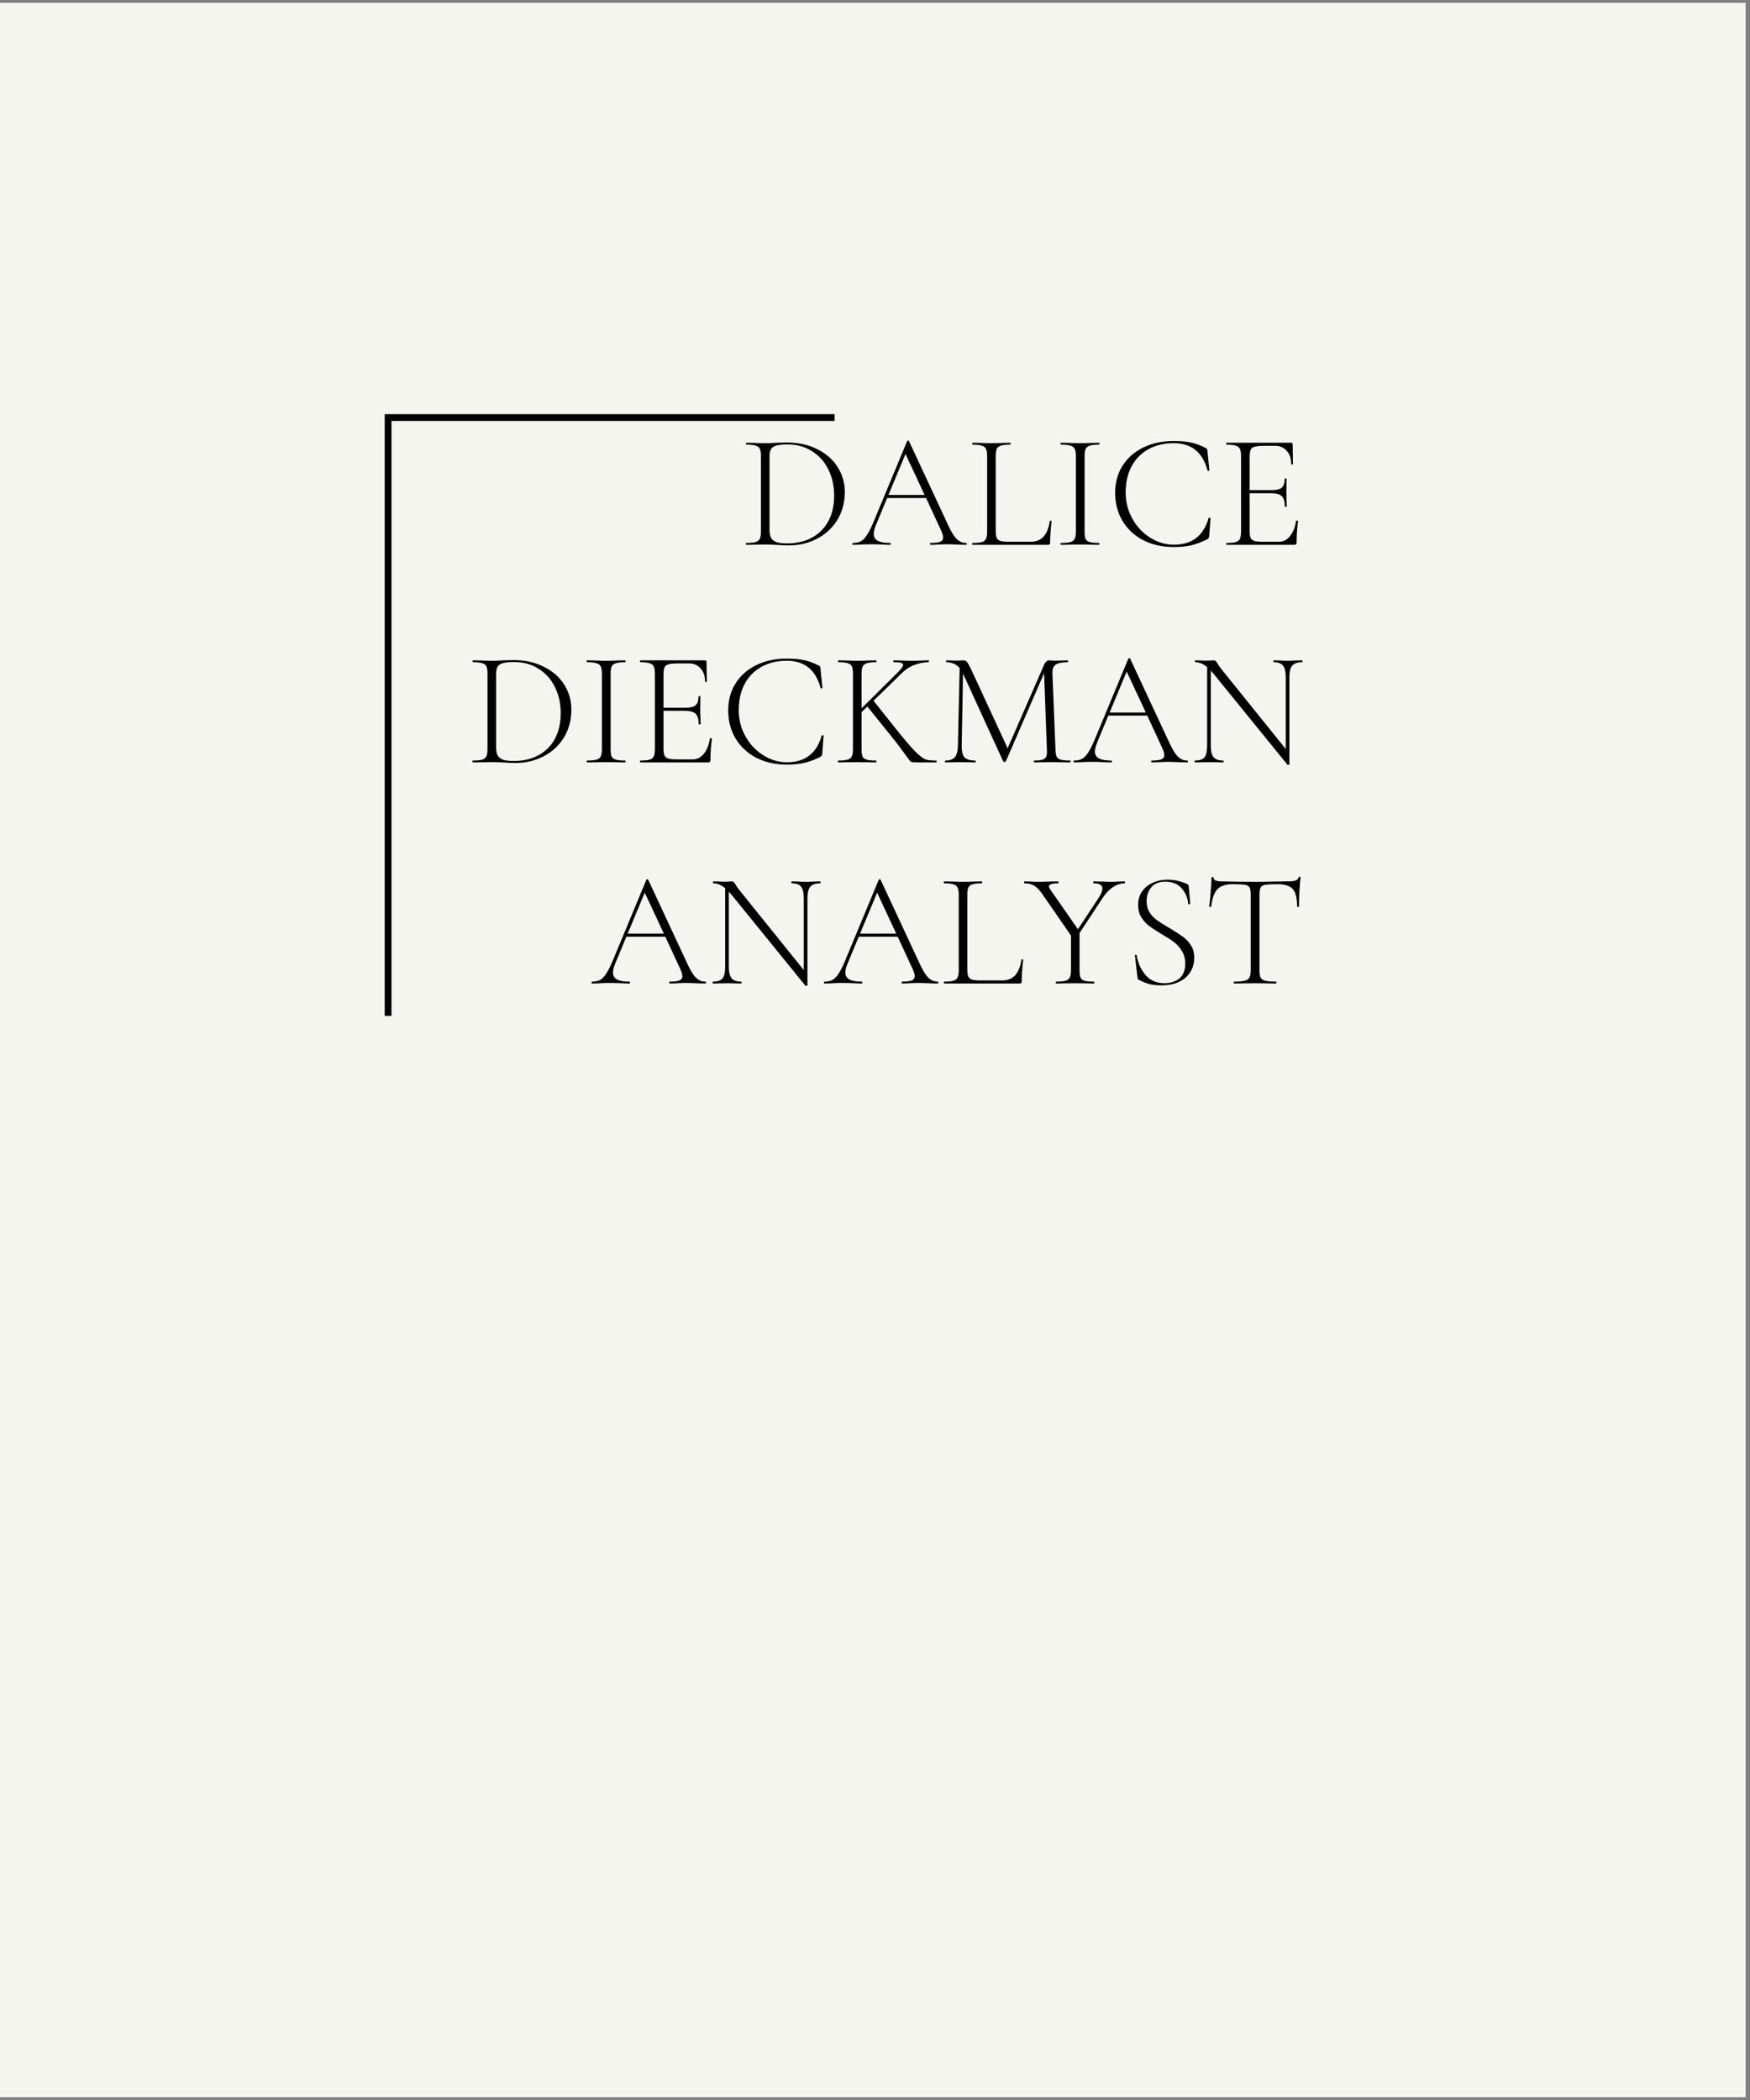 <svg xmlns="http://www.w3.org/2000/svg" xmlns:xlink="http://www.w3.org/1999/xlink" width="250" zoomAndPan="magnify" viewBox="0 0 187.5 225" height="300" preserveAspectRatio="xMidYMid meet" version="1.0"><rect x="0" y="0" width="187.5" height="225" fill="#808080" stroke="none"/><defs><g/><clipPath id="f61c45b23a"><path d="M 0 0.301 L 187 0.301 L 187 224.699 L 0 224.699 Z M 0 0.301 " clip-rule="nonzero"/></clipPath><clipPath id="dc8adaa01a"><path d="M 41.219 44.375 L 89.422 44.375 L 89.422 45.102 L 41.219 45.102 Z M 41.219 45.102 L 41.945 45.102 L 41.945 108.848 L 41.219 108.848 Z M 41.219 45.102 " clip-rule="nonzero"/></clipPath></defs><g clip-path="url(#f61c45b23a)"><path fill="#ffffff" d="M 0 0.301 L 187.5 0.301 L 187.5 232.051 L 0 232.051 Z M 0 0.301 " fill-opacity="1" fill-rule="nonzero"/><path fill="#ffffff" d="M 0 0.301 L 187.5 0.301 L 187.5 225.301 L 0 225.301 Z M 0 0.301 " fill-opacity="1" fill-rule="nonzero"/><path fill="#f5f5ef" d="M 0 0.301 L 187.5 0.301 L 187.5 225.301 L 0 225.301 Z M 0 0.301 " fill-opacity="1" fill-rule="nonzero"/></g><g fill="#000000" fill-opacity="1"><g transform="translate(145.764, 56.375)"><g/></g></g><g fill="#000000" fill-opacity="1"><g transform="translate(145.764, 73.625)"><g/></g></g><g fill="#000000" fill-opacity="1"><g transform="translate(141.088, 91.625)"><g/></g></g><g fill="#000000" fill-opacity="1"><g transform="translate(145.764, 105.875)"><g/></g></g><g clip-path="url(#dc8adaa01a)"><path fill="#000000" d="M 41.219 44.375 L 89.48 44.375 L 89.48 108.883 L 41.219 108.883 Z M 41.219 44.375 " fill-opacity="1" fill-rule="nonzero"/></g><g fill="#000000" fill-opacity="1"><g transform="translate(50.029, 81.688)"><g><path d="M 5.203 0.062 C 4.859 0.062 4.477 0.047 4.062 0.016 C 3.895 0.004 3.691 -0.004 3.453 -0.016 C 3.211 -0.023 2.945 -0.031 2.656 -0.031 L 1.5 -0.016 C 1.289 -0.004 1 0 0.625 0 C 0.602 0 0.594 -0.031 0.594 -0.094 C 0.594 -0.164 0.602 -0.203 0.625 -0.203 C 1.082 -0.203 1.414 -0.234 1.625 -0.297 C 1.844 -0.359 1.992 -0.473 2.078 -0.641 C 2.16 -0.805 2.203 -1.066 2.203 -1.422 L 2.203 -9.516 C 2.203 -9.867 2.164 -10.125 2.094 -10.281 C 2.02 -10.445 1.875 -10.562 1.656 -10.625 C 1.438 -10.695 1.098 -10.734 0.641 -10.734 C 0.617 -10.734 0.609 -10.766 0.609 -10.828 C 0.609 -10.898 0.617 -10.938 0.641 -10.938 L 1.5 -10.922 C 1.988 -10.898 2.375 -10.891 2.656 -10.891 C 3.062 -10.891 3.477 -10.906 3.906 -10.938 C 4.414 -10.957 4.766 -10.969 4.953 -10.969 C 6.18 -10.969 7.266 -10.734 8.203 -10.266 C 9.148 -9.805 9.883 -9.172 10.406 -8.359 C 10.926 -7.555 11.188 -6.656 11.188 -5.656 C 11.188 -4.52 10.914 -3.516 10.375 -2.641 C 9.832 -1.773 9.102 -1.109 8.188 -0.641 C 7.281 -0.172 6.285 0.062 5.203 0.062 Z M 5.016 -0.156 C 6.004 -0.156 6.875 -0.352 7.625 -0.75 C 8.383 -1.145 8.977 -1.727 9.406 -2.5 C 9.832 -3.27 10.047 -4.191 10.047 -5.266 C 10.047 -6.297 9.844 -7.223 9.438 -8.047 C 9.039 -8.879 8.461 -9.535 7.703 -10.016 C 6.953 -10.504 6.086 -10.75 5.109 -10.75 C 4.598 -10.75 4.203 -10.719 3.922 -10.656 C 3.648 -10.594 3.445 -10.473 3.312 -10.297 C 3.188 -10.117 3.125 -9.848 3.125 -9.484 L 3.125 -1.609 C 3.125 -1.254 3.176 -0.973 3.281 -0.766 C 3.395 -0.555 3.582 -0.398 3.844 -0.297 C 4.113 -0.203 4.504 -0.156 5.016 -0.156 Z M 5.016 -0.156 "/></g></g></g><g fill="#000000" fill-opacity="1"><g transform="translate(62.066, 81.688)"><g><path d="M 3.359 -1.422 C 3.359 -1.055 3.395 -0.789 3.469 -0.625 C 3.551 -0.469 3.695 -0.359 3.906 -0.297 C 4.113 -0.234 4.453 -0.203 4.922 -0.203 C 4.941 -0.203 4.953 -0.164 4.953 -0.094 C 4.953 -0.031 4.941 0 4.922 0 C 4.566 0 4.289 -0.004 4.094 -0.016 L 2.875 -0.031 L 1.703 -0.016 C 1.484 -0.004 1.195 0 0.844 0 C 0.801 0 0.781 -0.031 0.781 -0.094 C 0.781 -0.164 0.801 -0.203 0.844 -0.203 C 1.289 -0.203 1.625 -0.234 1.844 -0.297 C 2.062 -0.359 2.211 -0.473 2.297 -0.641 C 2.379 -0.805 2.422 -1.066 2.422 -1.422 L 2.422 -9.516 C 2.422 -9.867 2.379 -10.125 2.297 -10.281 C 2.211 -10.445 2.062 -10.562 1.844 -10.625 C 1.625 -10.695 1.289 -10.734 0.844 -10.734 C 0.801 -10.734 0.781 -10.766 0.781 -10.828 C 0.781 -10.898 0.801 -10.938 0.844 -10.938 L 1.703 -10.922 C 2.191 -10.898 2.582 -10.891 2.875 -10.891 C 3.195 -10.891 3.602 -10.898 4.094 -10.922 L 4.922 -10.938 C 4.941 -10.938 4.953 -10.898 4.953 -10.828 C 4.953 -10.766 4.941 -10.734 4.922 -10.734 C 4.461 -10.734 4.125 -10.695 3.906 -10.625 C 3.695 -10.551 3.551 -10.43 3.469 -10.266 C 3.395 -10.098 3.359 -9.836 3.359 -9.484 Z M 3.359 -1.422 "/></g></g></g><g fill="#000000" fill-opacity="1"><g transform="translate(67.839, 81.688)"><g><path d="M 8.219 -2.562 C 8.219 -2.594 8.254 -2.602 8.328 -2.594 C 8.398 -2.594 8.438 -2.57 8.438 -2.531 C 8.332 -1.801 8.281 -1.047 8.281 -0.266 C 8.281 -0.172 8.258 -0.102 8.219 -0.062 C 8.176 -0.02 8.102 0 8 0 L 0.766 0 C 0.742 0 0.734 -0.031 0.734 -0.094 C 0.734 -0.164 0.742 -0.203 0.766 -0.203 C 1.223 -0.203 1.555 -0.234 1.766 -0.297 C 1.984 -0.359 2.129 -0.473 2.203 -0.641 C 2.285 -0.805 2.328 -1.066 2.328 -1.422 L 2.328 -9.516 C 2.328 -9.867 2.285 -10.125 2.203 -10.281 C 2.129 -10.445 1.984 -10.562 1.766 -10.625 C 1.555 -10.695 1.223 -10.734 0.766 -10.734 C 0.742 -10.734 0.734 -10.766 0.734 -10.828 C 0.734 -10.898 0.742 -10.938 0.766 -10.938 L 7.703 -10.938 C 7.805 -10.938 7.859 -10.883 7.859 -10.781 L 7.891 -8.656 C 7.891 -8.625 7.859 -8.609 7.797 -8.609 C 7.734 -8.609 7.703 -8.625 7.703 -8.656 C 7.703 -9.258 7.539 -9.734 7.219 -10.078 C 6.906 -10.43 6.492 -10.609 5.984 -10.609 L 4.781 -10.609 C 4.332 -10.609 4.004 -10.578 3.797 -10.516 C 3.586 -10.461 3.441 -10.352 3.359 -10.188 C 3.285 -10.02 3.25 -9.766 3.25 -9.422 L 3.25 -5.859 L 5.562 -5.859 C 6.102 -5.859 6.477 -5.945 6.688 -6.125 C 6.895 -6.312 7 -6.625 7 -7.062 C 7 -7.094 7.031 -7.109 7.094 -7.109 C 7.164 -7.109 7.203 -7.094 7.203 -7.062 L 7.188 -5.688 C 7.188 -5.352 7.191 -5.102 7.203 -4.938 L 7.234 -4.109 C 7.234 -4.086 7.195 -4.078 7.125 -4.078 C 7.051 -4.078 7.016 -4.086 7.016 -4.109 C 7.016 -4.641 6.906 -5.008 6.688 -5.219 C 6.469 -5.426 6.078 -5.531 5.516 -5.531 L 3.25 -5.531 L 3.25 -1.484 C 3.25 -1.148 3.285 -0.898 3.359 -0.734 C 3.441 -0.578 3.582 -0.469 3.781 -0.406 C 3.988 -0.352 4.32 -0.328 4.781 -0.328 L 6.391 -0.328 C 6.859 -0.328 7.254 -0.531 7.578 -0.938 C 7.91 -1.352 8.125 -1.895 8.219 -2.562 Z M 8.219 -2.562 "/></g></g></g><g fill="#000000" fill-opacity="1"><g transform="translate(77.165, 81.688)"><g><path d="M 7.125 -11.125 C 7.895 -11.125 8.523 -11.066 9.016 -10.953 C 9.504 -10.848 10.02 -10.656 10.562 -10.375 C 10.633 -10.332 10.68 -10.297 10.703 -10.266 C 10.723 -10.234 10.738 -10.145 10.75 -10 L 10.953 -8 C 10.953 -7.957 10.922 -7.93 10.859 -7.922 C 10.797 -7.922 10.758 -7.941 10.75 -7.984 C 10.488 -8.953 10.062 -9.676 9.469 -10.156 C 8.875 -10.645 8.094 -10.891 7.125 -10.891 C 6.094 -10.891 5.188 -10.672 4.406 -10.234 C 3.633 -9.805 3.035 -9.191 2.609 -8.391 C 2.191 -7.586 1.984 -6.656 1.984 -5.594 C 1.984 -4.602 2.219 -3.68 2.688 -2.828 C 3.156 -1.973 3.789 -1.289 4.594 -0.781 C 5.395 -0.27 6.25 -0.016 7.156 -0.016 C 9.094 -0.016 10.332 -0.969 10.875 -2.875 C 10.875 -2.895 10.898 -2.906 10.953 -2.906 C 11.035 -2.906 11.078 -2.891 11.078 -2.859 L 10.938 -1 C 10.926 -0.852 10.906 -0.766 10.875 -0.734 C 10.852 -0.703 10.812 -0.66 10.75 -0.609 C 10.133 -0.297 9.562 -0.078 9.031 0.047 C 8.508 0.172 7.879 0.234 7.141 0.234 C 5.922 0.234 4.836 -0.004 3.891 -0.484 C 2.941 -0.973 2.195 -1.66 1.656 -2.547 C 1.125 -3.43 0.859 -4.441 0.859 -5.578 C 0.859 -6.68 1.125 -7.648 1.656 -8.484 C 2.195 -9.328 2.941 -9.977 3.891 -10.438 C 4.836 -10.895 5.914 -11.125 7.125 -11.125 Z M 7.125 -11.125 "/></g></g></g><g fill="#000000" fill-opacity="1"><g transform="translate(89.185, 81.688)"><g><path d="M 11.109 -0.203 C 11.148 -0.203 11.172 -0.164 11.172 -0.094 C 11.172 -0.031 11.148 0 11.109 0 L 9.156 0 C 8.75 0 8.504 -0.02 8.422 -0.062 C 8.336 -0.113 8.125 -0.383 7.781 -0.875 C 7.438 -1.363 7.02 -1.914 6.531 -2.531 L 3.75 -5.984 L 3.125 -5.391 L 3.125 -1.422 C 3.125 -1.055 3.16 -0.789 3.234 -0.625 C 3.316 -0.469 3.461 -0.359 3.672 -0.297 C 3.879 -0.234 4.219 -0.203 4.688 -0.203 C 4.707 -0.203 4.719 -0.164 4.719 -0.094 C 4.719 -0.031 4.707 0 4.688 0 C 4.344 0 4.062 -0.004 3.844 -0.016 L 2.656 -0.031 L 1.5 -0.016 C 1.289 -0.004 1 0 0.625 0 C 0.602 0 0.594 -0.031 0.594 -0.094 C 0.594 -0.164 0.602 -0.203 0.625 -0.203 C 1.082 -0.203 1.414 -0.234 1.625 -0.297 C 1.844 -0.359 1.992 -0.473 2.078 -0.641 C 2.16 -0.805 2.203 -1.066 2.203 -1.422 L 2.203 -9.516 C 2.203 -9.867 2.164 -10.125 2.094 -10.281 C 2.02 -10.445 1.875 -10.562 1.656 -10.625 C 1.438 -10.695 1.098 -10.734 0.641 -10.734 C 0.617 -10.734 0.609 -10.766 0.609 -10.828 C 0.609 -10.898 0.617 -10.938 0.641 -10.938 L 1.5 -10.922 C 1.988 -10.898 2.375 -10.891 2.656 -10.891 C 2.969 -10.891 3.375 -10.898 3.875 -10.922 L 4.688 -10.938 C 4.707 -10.938 4.719 -10.898 4.719 -10.828 C 4.719 -10.766 4.707 -10.734 4.688 -10.734 C 4.227 -10.734 3.891 -10.695 3.672 -10.625 C 3.461 -10.551 3.316 -10.43 3.234 -10.266 C 3.16 -10.098 3.125 -9.836 3.125 -9.484 L 3.125 -5.797 L 6.984 -9.625 C 7.379 -10.02 7.578 -10.297 7.578 -10.453 C 7.578 -10.555 7.5 -10.629 7.344 -10.672 C 7.188 -10.711 6.926 -10.734 6.562 -10.734 C 6.539 -10.734 6.531 -10.766 6.531 -10.828 C 6.531 -10.898 6.539 -10.938 6.562 -10.938 L 7.297 -10.922 C 7.742 -10.898 8.16 -10.891 8.547 -10.891 C 8.898 -10.891 9.273 -10.898 9.672 -10.922 L 10.297 -10.938 C 10.328 -10.938 10.344 -10.898 10.344 -10.828 C 10.344 -10.766 10.328 -10.734 10.297 -10.734 C 9.816 -10.734 9.32 -10.641 8.812 -10.453 C 8.301 -10.273 7.828 -9.961 7.391 -9.516 L 4.406 -6.609 L 6.906 -3.469 C 7.801 -2.352 8.477 -1.566 8.938 -1.109 C 9.406 -0.66 9.758 -0.395 10 -0.312 C 10.25 -0.238 10.617 -0.203 11.109 -0.203 Z M 11.109 -0.203 "/></g></g></g><g fill="#000000" fill-opacity="1"><g transform="translate(100.54, 81.688)"><g><path d="M 14.125 -0.203 C 14.156 -0.203 14.172 -0.164 14.172 -0.094 C 14.172 -0.031 14.156 0 14.125 0 C 13.758 0 13.473 -0.004 13.266 -0.016 L 12.094 -0.031 L 11 -0.016 C 10.832 -0.004 10.586 0 10.266 0 C 10.242 0 10.234 -0.031 10.234 -0.094 C 10.234 -0.164 10.242 -0.203 10.266 -0.203 C 10.68 -0.203 10.984 -0.234 11.172 -0.297 C 11.367 -0.367 11.5 -0.484 11.562 -0.641 C 11.625 -0.805 11.645 -1.066 11.625 -1.422 L 11.328 -9.562 L 7.234 -0.125 C 7.203 -0.07 7.156 -0.047 7.094 -0.047 C 7.031 -0.047 6.977 -0.07 6.938 -0.125 L 2.656 -9.484 L 2.641 -9.516 L 2.5 -1.812 C 2.488 -1.207 2.586 -0.785 2.797 -0.547 C 3.004 -0.316 3.395 -0.203 3.969 -0.203 C 3.988 -0.203 4 -0.164 4 -0.094 C 4 -0.031 3.988 0 3.969 0 C 3.645 0 3.395 -0.004 3.219 -0.016 L 2.281 -0.031 L 1.422 -0.016 C 1.266 -0.004 1.035 0 0.734 0 C 0.711 0 0.703 -0.031 0.703 -0.094 C 0.703 -0.164 0.711 -0.203 0.734 -0.203 C 1.223 -0.203 1.566 -0.32 1.766 -0.562 C 1.973 -0.801 2.082 -1.219 2.094 -1.812 L 2.281 -10.109 C 1.914 -10.523 1.441 -10.734 0.859 -10.734 C 0.836 -10.734 0.828 -10.766 0.828 -10.828 C 0.828 -10.898 0.836 -10.938 0.859 -10.938 L 1.453 -10.922 C 1.566 -10.91 1.719 -10.906 1.906 -10.906 C 2.094 -10.906 2.25 -10.91 2.375 -10.922 C 2.508 -10.93 2.609 -10.938 2.672 -10.938 C 2.836 -10.938 2.969 -10.879 3.062 -10.766 C 3.156 -10.66 3.297 -10.414 3.484 -10.031 L 7.422 -1.516 L 11.344 -10.5 C 11.395 -10.625 11.469 -10.727 11.562 -10.812 C 11.664 -10.895 11.766 -10.938 11.859 -10.938 C 11.91 -10.938 11.988 -10.93 12.094 -10.922 C 12.195 -10.91 12.344 -10.906 12.531 -10.906 L 13.312 -10.922 C 13.438 -10.93 13.617 -10.938 13.859 -10.938 C 13.879 -10.938 13.891 -10.898 13.891 -10.828 C 13.891 -10.766 13.879 -10.734 13.859 -10.734 C 13.254 -10.734 12.828 -10.648 12.578 -10.484 C 12.328 -10.328 12.207 -10.02 12.219 -9.562 L 12.547 -1.422 C 12.555 -1.055 12.598 -0.789 12.672 -0.625 C 12.754 -0.469 12.898 -0.359 13.109 -0.297 C 13.328 -0.234 13.664 -0.203 14.125 -0.203 Z M 14.125 -0.203 "/></g></g></g><g fill="#000000" fill-opacity="1"><g transform="translate(115.061, 81.688)"><g><path d="M 12.141 -0.203 C 12.191 -0.203 12.219 -0.164 12.219 -0.094 C 12.219 -0.031 12.191 0 12.141 0 C 11.93 0 11.594 -0.008 11.125 -0.031 C 10.688 -0.051 10.363 -0.062 10.156 -0.062 C 9.906 -0.062 9.582 -0.051 9.188 -0.031 C 8.812 -0.008 8.531 0 8.344 0 C 8.301 0 8.281 -0.031 8.281 -0.094 C 8.281 -0.164 8.301 -0.203 8.344 -0.203 C 8.82 -0.203 9.164 -0.242 9.375 -0.328 C 9.582 -0.422 9.688 -0.57 9.688 -0.781 C 9.688 -0.945 9.625 -1.176 9.5 -1.469 L 7.859 -5.016 L 3.688 -5.016 L 2.5 -2.156 C 2.332 -1.758 2.25 -1.43 2.25 -1.172 C 2.25 -0.836 2.391 -0.594 2.672 -0.438 C 2.953 -0.281 3.391 -0.203 3.984 -0.203 C 4.047 -0.203 4.078 -0.164 4.078 -0.094 C 4.078 -0.031 4.047 0 3.984 0 C 3.773 0 3.473 -0.008 3.078 -0.031 C 2.641 -0.051 2.254 -0.062 1.922 -0.062 C 1.629 -0.062 1.285 -0.051 0.891 -0.031 C 0.547 -0.008 0.258 0 0.031 0 C -0.02 0 -0.047 -0.031 -0.047 -0.094 C -0.047 -0.164 -0.02 -0.203 0.031 -0.203 C 0.363 -0.203 0.641 -0.258 0.859 -0.375 C 1.086 -0.5 1.301 -0.711 1.5 -1.016 C 1.707 -1.316 1.93 -1.75 2.172 -2.312 L 5.828 -11.109 C 5.848 -11.148 5.883 -11.172 5.938 -11.172 C 5.988 -11.172 6.02 -11.148 6.031 -11.109 L 10.094 -2.391 C 10.363 -1.797 10.602 -1.344 10.812 -1.031 C 11.02 -0.727 11.227 -0.516 11.438 -0.391 C 11.645 -0.266 11.879 -0.203 12.141 -0.203 Z M 3.828 -5.344 L 7.703 -5.344 L 5.656 -9.734 Z M 3.828 -5.344 "/></g></g></g><g fill="#000000" fill-opacity="1"><g transform="translate(127.274, 81.688)"><g><path d="M 12.234 -10.938 C 12.266 -10.938 12.281 -10.898 12.281 -10.828 C 12.281 -10.766 12.266 -10.734 12.234 -10.734 C 11.734 -10.734 11.379 -10.609 11.172 -10.359 C 10.973 -10.117 10.875 -9.695 10.875 -9.094 L 10.875 0.188 C 10.875 0.219 10.844 0.238 10.781 0.25 C 10.719 0.258 10.676 0.254 10.656 0.234 L 2.75 -9.5 L 2.453 -9.828 L 2.453 -1.812 C 2.453 -1.219 2.551 -0.801 2.75 -0.562 C 2.945 -0.32 3.289 -0.203 3.781 -0.203 C 3.812 -0.203 3.828 -0.164 3.828 -0.094 C 3.828 -0.031 3.812 0 3.781 0 C 3.5 0 3.281 -0.004 3.125 -0.016 L 2.297 -0.031 L 1.438 -0.016 C 1.281 -0.004 1.051 0 0.75 0 C 0.727 0 0.719 -0.031 0.719 -0.094 C 0.719 -0.164 0.727 -0.203 0.75 -0.203 C 1.25 -0.203 1.594 -0.316 1.781 -0.547 C 1.969 -0.785 2.062 -1.207 2.062 -1.812 L 2.062 -10.203 C 1.656 -10.555 1.238 -10.734 0.812 -10.734 C 0.77 -10.734 0.75 -10.766 0.75 -10.828 C 0.75 -10.898 0.77 -10.938 0.812 -10.938 L 1.438 -10.922 C 1.562 -10.91 1.742 -10.906 1.984 -10.906 C 2.18 -10.906 2.344 -10.91 2.469 -10.922 C 2.594 -10.93 2.691 -10.938 2.766 -10.938 C 2.848 -10.938 2.914 -10.914 2.969 -10.875 C 3.02 -10.832 3.082 -10.75 3.156 -10.625 C 3.281 -10.414 3.414 -10.219 3.562 -10.031 L 10.484 -1.438 L 10.484 -9.094 C 10.484 -9.695 10.391 -10.117 10.203 -10.359 C 10.016 -10.609 9.676 -10.734 9.188 -10.734 C 9.164 -10.734 9.156 -10.766 9.156 -10.828 C 9.156 -10.898 9.164 -10.938 9.188 -10.938 L 9.859 -10.922 C 10.203 -10.898 10.477 -10.891 10.688 -10.891 C 10.883 -10.891 11.172 -10.898 11.547 -10.922 Z M 12.234 -10.938 "/></g></g></g><g fill="#000000" fill-opacity="1"><g transform="translate(79.325, 58.375)"><g><path d="M 5.203 0.062 C 4.859 0.062 4.477 0.047 4.062 0.016 C 3.895 0.004 3.691 -0.004 3.453 -0.016 C 3.211 -0.023 2.945 -0.031 2.656 -0.031 L 1.5 -0.016 C 1.289 -0.004 1 0 0.625 0 C 0.602 0 0.594 -0.031 0.594 -0.094 C 0.594 -0.164 0.602 -0.203 0.625 -0.203 C 1.082 -0.203 1.414 -0.234 1.625 -0.297 C 1.844 -0.359 1.992 -0.473 2.078 -0.641 C 2.16 -0.805 2.203 -1.066 2.203 -1.422 L 2.203 -9.516 C 2.203 -9.867 2.164 -10.125 2.094 -10.281 C 2.02 -10.445 1.875 -10.562 1.656 -10.625 C 1.438 -10.695 1.098 -10.734 0.641 -10.734 C 0.617 -10.734 0.609 -10.766 0.609 -10.828 C 0.609 -10.898 0.617 -10.938 0.641 -10.938 L 1.5 -10.922 C 1.988 -10.898 2.375 -10.891 2.656 -10.891 C 3.062 -10.891 3.477 -10.906 3.906 -10.938 C 4.414 -10.957 4.766 -10.969 4.953 -10.969 C 6.18 -10.969 7.266 -10.734 8.203 -10.266 C 9.148 -9.805 9.883 -9.172 10.406 -8.359 C 10.926 -7.555 11.188 -6.656 11.188 -5.656 C 11.188 -4.52 10.914 -3.516 10.375 -2.641 C 9.832 -1.773 9.102 -1.109 8.188 -0.641 C 7.281 -0.172 6.285 0.062 5.203 0.062 Z M 5.016 -0.156 C 6.004 -0.156 6.875 -0.352 7.625 -0.75 C 8.383 -1.145 8.977 -1.727 9.406 -2.5 C 9.832 -3.27 10.047 -4.191 10.047 -5.266 C 10.047 -6.297 9.844 -7.223 9.438 -8.047 C 9.039 -8.879 8.461 -9.535 7.703 -10.016 C 6.953 -10.504 6.086 -10.75 5.109 -10.75 C 4.598 -10.75 4.203 -10.719 3.922 -10.656 C 3.648 -10.594 3.445 -10.473 3.312 -10.297 C 3.188 -10.117 3.125 -9.848 3.125 -9.484 L 3.125 -1.609 C 3.125 -1.254 3.176 -0.973 3.281 -0.766 C 3.395 -0.555 3.582 -0.398 3.844 -0.297 C 4.113 -0.203 4.504 -0.156 5.016 -0.156 Z M 5.016 -0.156 "/></g></g></g><g fill="#000000" fill-opacity="1"><g transform="translate(91.363, 58.375)"><g><path d="M 12.141 -0.203 C 12.191 -0.203 12.219 -0.164 12.219 -0.094 C 12.219 -0.031 12.191 0 12.141 0 C 11.93 0 11.594 -0.008 11.125 -0.031 C 10.688 -0.051 10.363 -0.062 10.156 -0.062 C 9.906 -0.062 9.582 -0.051 9.188 -0.031 C 8.812 -0.008 8.531 0 8.344 0 C 8.301 0 8.281 -0.031 8.281 -0.094 C 8.281 -0.164 8.301 -0.203 8.344 -0.203 C 8.82 -0.203 9.164 -0.242 9.375 -0.328 C 9.582 -0.422 9.688 -0.57 9.688 -0.781 C 9.688 -0.945 9.625 -1.176 9.5 -1.469 L 7.859 -5.016 L 3.688 -5.016 L 2.5 -2.156 C 2.332 -1.758 2.25 -1.43 2.25 -1.172 C 2.25 -0.836 2.391 -0.594 2.672 -0.438 C 2.953 -0.281 3.391 -0.203 3.984 -0.203 C 4.047 -0.203 4.078 -0.164 4.078 -0.094 C 4.078 -0.031 4.047 0 3.984 0 C 3.773 0 3.473 -0.008 3.078 -0.031 C 2.641 -0.051 2.254 -0.062 1.922 -0.062 C 1.629 -0.062 1.285 -0.051 0.891 -0.031 C 0.547 -0.008 0.258 0 0.031 0 C -0.02 0 -0.047 -0.031 -0.047 -0.094 C -0.047 -0.164 -0.02 -0.203 0.031 -0.203 C 0.363 -0.203 0.641 -0.258 0.859 -0.375 C 1.086 -0.5 1.301 -0.711 1.5 -1.016 C 1.707 -1.316 1.93 -1.75 2.172 -2.312 L 5.828 -11.109 C 5.848 -11.148 5.883 -11.172 5.938 -11.172 C 5.988 -11.172 6.02 -11.148 6.031 -11.109 L 10.094 -2.391 C 10.363 -1.797 10.602 -1.344 10.812 -1.031 C 11.02 -0.727 11.227 -0.516 11.438 -0.391 C 11.645 -0.266 11.879 -0.203 12.141 -0.203 Z M 3.828 -5.344 L 7.703 -5.344 L 5.656 -9.734 Z M 3.828 -5.344 "/></g></g></g><g fill="#000000" fill-opacity="1"><g transform="translate(103.575, 58.375)"><g><path d="M 3.109 -1.484 C 3.109 -1.148 3.145 -0.898 3.219 -0.734 C 3.301 -0.578 3.441 -0.469 3.641 -0.406 C 3.848 -0.352 4.176 -0.328 4.625 -0.328 L 6.859 -0.328 C 8.016 -0.328 8.695 -1.07 8.906 -2.562 C 8.906 -2.594 8.938 -2.602 9 -2.594 C 9.062 -2.594 9.094 -2.57 9.094 -2.531 C 8.988 -1.613 8.938 -0.859 8.938 -0.266 C 8.938 -0.172 8.922 -0.102 8.891 -0.062 C 8.859 -0.02 8.789 0 8.688 0 L 0.625 0 C 0.602 0 0.594 -0.031 0.594 -0.094 C 0.594 -0.164 0.602 -0.203 0.625 -0.203 C 1.082 -0.203 1.414 -0.234 1.625 -0.297 C 1.844 -0.359 1.988 -0.473 2.062 -0.641 C 2.145 -0.805 2.188 -1.066 2.188 -1.422 L 2.188 -9.516 C 2.188 -9.867 2.145 -10.125 2.062 -10.281 C 1.988 -10.445 1.844 -10.562 1.625 -10.625 C 1.414 -10.695 1.082 -10.734 0.625 -10.734 C 0.602 -10.734 0.594 -10.766 0.594 -10.828 C 0.594 -10.898 0.602 -10.938 0.625 -10.938 L 1.484 -10.922 C 1.973 -10.898 2.359 -10.891 2.641 -10.891 C 2.953 -10.891 3.352 -10.898 3.844 -10.922 L 4.672 -10.938 C 4.691 -10.938 4.703 -10.898 4.703 -10.828 C 4.703 -10.766 4.691 -10.734 4.672 -10.734 C 4.211 -10.734 3.875 -10.695 3.656 -10.625 C 3.445 -10.562 3.301 -10.445 3.219 -10.281 C 3.145 -10.113 3.109 -9.852 3.109 -9.5 Z M 3.109 -1.484 "/></g></g></g><g fill="#000000" fill-opacity="1"><g transform="translate(112.848, 58.375)"><g><path d="M 3.359 -1.422 C 3.359 -1.055 3.395 -0.789 3.469 -0.625 C 3.551 -0.469 3.695 -0.359 3.906 -0.297 C 4.113 -0.234 4.453 -0.203 4.922 -0.203 C 4.941 -0.203 4.953 -0.164 4.953 -0.094 C 4.953 -0.031 4.941 0 4.922 0 C 4.566 0 4.289 -0.004 4.094 -0.016 L 2.875 -0.031 L 1.703 -0.016 C 1.484 -0.004 1.195 0 0.844 0 C 0.801 0 0.781 -0.031 0.781 -0.094 C 0.781 -0.164 0.801 -0.203 0.844 -0.203 C 1.289 -0.203 1.625 -0.234 1.844 -0.297 C 2.062 -0.359 2.211 -0.473 2.297 -0.641 C 2.379 -0.805 2.422 -1.066 2.422 -1.422 L 2.422 -9.516 C 2.422 -9.867 2.379 -10.125 2.297 -10.281 C 2.211 -10.445 2.062 -10.562 1.844 -10.625 C 1.625 -10.695 1.289 -10.734 0.844 -10.734 C 0.801 -10.734 0.781 -10.766 0.781 -10.828 C 0.781 -10.898 0.801 -10.938 0.844 -10.938 L 1.703 -10.922 C 2.191 -10.898 2.582 -10.891 2.875 -10.891 C 3.195 -10.891 3.602 -10.898 4.094 -10.922 L 4.922 -10.938 C 4.941 -10.938 4.953 -10.898 4.953 -10.828 C 4.953 -10.766 4.941 -10.734 4.922 -10.734 C 4.461 -10.734 4.125 -10.695 3.906 -10.625 C 3.695 -10.551 3.551 -10.43 3.469 -10.266 C 3.395 -10.098 3.359 -9.836 3.359 -9.484 Z M 3.359 -1.422 "/></g></g></g><g fill="#000000" fill-opacity="1"><g transform="translate(118.622, 58.375)"><g><path d="M 7.125 -11.125 C 7.895 -11.125 8.523 -11.066 9.016 -10.953 C 9.504 -10.848 10.02 -10.656 10.562 -10.375 C 10.633 -10.332 10.68 -10.297 10.703 -10.266 C 10.723 -10.234 10.738 -10.145 10.75 -10 L 10.953 -8 C 10.953 -7.957 10.922 -7.93 10.859 -7.922 C 10.797 -7.922 10.758 -7.941 10.75 -7.984 C 10.488 -8.953 10.062 -9.676 9.469 -10.156 C 8.875 -10.645 8.094 -10.891 7.125 -10.891 C 6.094 -10.891 5.188 -10.672 4.406 -10.234 C 3.633 -9.805 3.035 -9.191 2.609 -8.391 C 2.191 -7.586 1.984 -6.656 1.984 -5.594 C 1.984 -4.602 2.219 -3.68 2.688 -2.828 C 3.156 -1.973 3.789 -1.289 4.594 -0.781 C 5.395 -0.27 6.25 -0.016 7.156 -0.016 C 9.094 -0.016 10.332 -0.969 10.875 -2.875 C 10.875 -2.895 10.898 -2.906 10.953 -2.906 C 11.035 -2.906 11.078 -2.891 11.078 -2.859 L 10.938 -1 C 10.926 -0.852 10.906 -0.766 10.875 -0.734 C 10.852 -0.703 10.812 -0.66 10.75 -0.609 C 10.133 -0.297 9.562 -0.078 9.031 0.047 C 8.508 0.172 7.879 0.234 7.141 0.234 C 5.922 0.234 4.836 -0.004 3.891 -0.484 C 2.941 -0.973 2.195 -1.66 1.656 -2.547 C 1.125 -3.43 0.859 -4.441 0.859 -5.578 C 0.859 -6.68 1.125 -7.648 1.656 -8.484 C 2.195 -9.328 2.941 -9.977 3.891 -10.438 C 4.836 -10.895 5.914 -11.125 7.125 -11.125 Z M 7.125 -11.125 "/></g></g></g><g fill="#000000" fill-opacity="1"><g transform="translate(130.641, 58.375)"><g><path d="M 8.219 -2.562 C 8.219 -2.594 8.254 -2.602 8.328 -2.594 C 8.398 -2.594 8.438 -2.57 8.438 -2.531 C 8.332 -1.801 8.281 -1.047 8.281 -0.266 C 8.281 -0.172 8.258 -0.102 8.219 -0.062 C 8.176 -0.02 8.102 0 8 0 L 0.766 0 C 0.742 0 0.734 -0.031 0.734 -0.094 C 0.734 -0.164 0.742 -0.203 0.766 -0.203 C 1.223 -0.203 1.555 -0.234 1.766 -0.297 C 1.984 -0.359 2.129 -0.473 2.203 -0.641 C 2.285 -0.805 2.328 -1.066 2.328 -1.422 L 2.328 -9.516 C 2.328 -9.867 2.285 -10.125 2.203 -10.281 C 2.129 -10.445 1.984 -10.562 1.766 -10.625 C 1.555 -10.695 1.223 -10.734 0.766 -10.734 C 0.742 -10.734 0.734 -10.766 0.734 -10.828 C 0.734 -10.898 0.742 -10.938 0.766 -10.938 L 7.703 -10.938 C 7.805 -10.938 7.859 -10.883 7.859 -10.781 L 7.891 -8.656 C 7.891 -8.625 7.859 -8.609 7.797 -8.609 C 7.734 -8.609 7.703 -8.625 7.703 -8.656 C 7.703 -9.258 7.539 -9.734 7.219 -10.078 C 6.906 -10.43 6.492 -10.609 5.984 -10.609 L 4.781 -10.609 C 4.332 -10.609 4.004 -10.578 3.797 -10.516 C 3.586 -10.461 3.441 -10.352 3.359 -10.188 C 3.285 -10.02 3.25 -9.766 3.25 -9.422 L 3.25 -5.859 L 5.562 -5.859 C 6.102 -5.859 6.477 -5.945 6.688 -6.125 C 6.895 -6.312 7 -6.625 7 -7.062 C 7 -7.094 7.031 -7.109 7.094 -7.109 C 7.164 -7.109 7.203 -7.094 7.203 -7.062 L 7.188 -5.688 C 7.188 -5.352 7.191 -5.102 7.203 -4.938 L 7.234 -4.109 C 7.234 -4.086 7.195 -4.078 7.125 -4.078 C 7.051 -4.078 7.016 -4.086 7.016 -4.109 C 7.016 -4.641 6.906 -5.008 6.688 -5.219 C 6.469 -5.426 6.078 -5.531 5.516 -5.531 L 3.25 -5.531 L 3.25 -1.484 C 3.25 -1.148 3.285 -0.898 3.359 -0.734 C 3.441 -0.578 3.582 -0.469 3.781 -0.406 C 3.988 -0.352 4.32 -0.328 4.781 -0.328 L 6.391 -0.328 C 6.859 -0.328 7.254 -0.531 7.578 -0.938 C 7.91 -1.352 8.125 -1.895 8.219 -2.562 Z M 8.219 -2.562 "/></g></g></g><g fill="#000000" fill-opacity="1"><g transform="translate(63.424, 105.375)"><g><path d="M 12.141 -0.203 C 12.191 -0.203 12.219 -0.164 12.219 -0.094 C 12.219 -0.031 12.191 0 12.141 0 C 11.93 0 11.594 -0.008 11.125 -0.031 C 10.688 -0.051 10.363 -0.062 10.156 -0.062 C 9.906 -0.062 9.582 -0.051 9.188 -0.031 C 8.812 -0.008 8.531 0 8.344 0 C 8.301 0 8.281 -0.031 8.281 -0.094 C 8.281 -0.164 8.301 -0.203 8.344 -0.203 C 8.82 -0.203 9.164 -0.242 9.375 -0.328 C 9.582 -0.422 9.688 -0.57 9.688 -0.781 C 9.688 -0.945 9.625 -1.176 9.5 -1.469 L 7.859 -5.016 L 3.688 -5.016 L 2.5 -2.156 C 2.332 -1.758 2.25 -1.43 2.25 -1.172 C 2.25 -0.836 2.391 -0.594 2.672 -0.438 C 2.953 -0.281 3.391 -0.203 3.984 -0.203 C 4.047 -0.203 4.078 -0.164 4.078 -0.094 C 4.078 -0.031 4.047 0 3.984 0 C 3.773 0 3.473 -0.008 3.078 -0.031 C 2.641 -0.051 2.254 -0.062 1.922 -0.062 C 1.629 -0.062 1.285 -0.051 0.891 -0.031 C 0.547 -0.008 0.258 0 0.031 0 C -0.02 0 -0.047 -0.031 -0.047 -0.094 C -0.047 -0.164 -0.02 -0.203 0.031 -0.203 C 0.363 -0.203 0.641 -0.258 0.859 -0.375 C 1.086 -0.5 1.301 -0.711 1.5 -1.016 C 1.707 -1.316 1.93 -1.75 2.172 -2.312 L 5.828 -11.109 C 5.848 -11.148 5.883 -11.172 5.938 -11.172 C 5.988 -11.172 6.02 -11.148 6.031 -11.109 L 10.094 -2.391 C 10.363 -1.797 10.602 -1.344 10.812 -1.031 C 11.02 -0.727 11.227 -0.516 11.438 -0.391 C 11.645 -0.266 11.879 -0.203 12.141 -0.203 Z M 3.828 -5.344 L 7.703 -5.344 L 5.656 -9.734 Z M 3.828 -5.344 "/></g></g></g><g fill="#000000" fill-opacity="1"><g transform="translate(75.636, 105.375)"><g><path d="M 12.234 -10.938 C 12.266 -10.938 12.281 -10.898 12.281 -10.828 C 12.281 -10.766 12.266 -10.734 12.234 -10.734 C 11.734 -10.734 11.379 -10.609 11.172 -10.359 C 10.973 -10.117 10.875 -9.695 10.875 -9.094 L 10.875 0.188 C 10.875 0.219 10.844 0.238 10.781 0.25 C 10.719 0.258 10.676 0.254 10.656 0.234 L 2.75 -9.5 L 2.453 -9.828 L 2.453 -1.812 C 2.453 -1.219 2.551 -0.801 2.75 -0.562 C 2.945 -0.32 3.289 -0.203 3.781 -0.203 C 3.812 -0.203 3.828 -0.164 3.828 -0.094 C 3.828 -0.031 3.812 0 3.781 0 C 3.5 0 3.281 -0.004 3.125 -0.016 L 2.297 -0.031 L 1.438 -0.016 C 1.281 -0.004 1.051 0 0.75 0 C 0.727 0 0.719 -0.031 0.719 -0.094 C 0.719 -0.164 0.727 -0.203 0.75 -0.203 C 1.25 -0.203 1.594 -0.316 1.781 -0.547 C 1.969 -0.785 2.062 -1.207 2.062 -1.812 L 2.062 -10.203 C 1.656 -10.555 1.238 -10.734 0.812 -10.734 C 0.77 -10.734 0.75 -10.766 0.75 -10.828 C 0.75 -10.898 0.77 -10.938 0.812 -10.938 L 1.438 -10.922 C 1.562 -10.91 1.742 -10.906 1.984 -10.906 C 2.18 -10.906 2.344 -10.91 2.469 -10.922 C 2.594 -10.93 2.691 -10.938 2.766 -10.938 C 2.848 -10.938 2.914 -10.914 2.969 -10.875 C 3.02 -10.832 3.082 -10.75 3.156 -10.625 C 3.281 -10.414 3.414 -10.219 3.562 -10.031 L 10.484 -1.438 L 10.484 -9.094 C 10.484 -9.695 10.391 -10.117 10.203 -10.359 C 10.016 -10.609 9.676 -10.734 9.188 -10.734 C 9.164 -10.734 9.156 -10.766 9.156 -10.828 C 9.156 -10.898 9.164 -10.938 9.188 -10.938 L 9.859 -10.922 C 10.203 -10.898 10.477 -10.891 10.688 -10.891 C 10.883 -10.891 11.172 -10.898 11.547 -10.922 Z M 12.234 -10.938 "/></g></g></g><g fill="#000000" fill-opacity="1"><g transform="translate(88.321, 105.375)"><g><path d="M 12.141 -0.203 C 12.191 -0.203 12.219 -0.164 12.219 -0.094 C 12.219 -0.031 12.191 0 12.141 0 C 11.93 0 11.594 -0.008 11.125 -0.031 C 10.688 -0.051 10.363 -0.062 10.156 -0.062 C 9.906 -0.062 9.582 -0.051 9.188 -0.031 C 8.812 -0.008 8.531 0 8.344 0 C 8.301 0 8.281 -0.031 8.281 -0.094 C 8.281 -0.164 8.301 -0.203 8.344 -0.203 C 8.82 -0.203 9.164 -0.242 9.375 -0.328 C 9.582 -0.422 9.688 -0.57 9.688 -0.781 C 9.688 -0.945 9.625 -1.176 9.5 -1.469 L 7.859 -5.016 L 3.688 -5.016 L 2.5 -2.156 C 2.332 -1.758 2.25 -1.43 2.25 -1.172 C 2.25 -0.836 2.391 -0.594 2.672 -0.438 C 2.953 -0.281 3.391 -0.203 3.984 -0.203 C 4.047 -0.203 4.078 -0.164 4.078 -0.094 C 4.078 -0.031 4.047 0 3.984 0 C 3.773 0 3.473 -0.008 3.078 -0.031 C 2.641 -0.051 2.254 -0.062 1.922 -0.062 C 1.629 -0.062 1.285 -0.051 0.891 -0.031 C 0.547 -0.008 0.258 0 0.031 0 C -0.02 0 -0.047 -0.031 -0.047 -0.094 C -0.047 -0.164 -0.02 -0.203 0.031 -0.203 C 0.363 -0.203 0.641 -0.258 0.859 -0.375 C 1.086 -0.5 1.301 -0.711 1.5 -1.016 C 1.707 -1.316 1.93 -1.75 2.172 -2.312 L 5.828 -11.109 C 5.848 -11.148 5.883 -11.172 5.938 -11.172 C 5.988 -11.172 6.02 -11.148 6.031 -11.109 L 10.094 -2.391 C 10.363 -1.797 10.602 -1.344 10.812 -1.031 C 11.02 -0.727 11.227 -0.516 11.438 -0.391 C 11.645 -0.266 11.879 -0.203 12.141 -0.203 Z M 3.828 -5.344 L 7.703 -5.344 L 5.656 -9.734 Z M 3.828 -5.344 "/></g></g></g><g fill="#000000" fill-opacity="1"><g transform="translate(100.533, 105.375)"><g><path d="M 3.109 -1.484 C 3.109 -1.148 3.145 -0.898 3.219 -0.734 C 3.301 -0.578 3.441 -0.469 3.641 -0.406 C 3.848 -0.352 4.176 -0.328 4.625 -0.328 L 6.859 -0.328 C 8.016 -0.328 8.695 -1.07 8.906 -2.562 C 8.906 -2.594 8.938 -2.602 9 -2.594 C 9.062 -2.594 9.094 -2.57 9.094 -2.531 C 8.988 -1.613 8.938 -0.859 8.938 -0.266 C 8.938 -0.172 8.922 -0.102 8.891 -0.062 C 8.859 -0.02 8.789 0 8.688 0 L 0.625 0 C 0.602 0 0.594 -0.031 0.594 -0.094 C 0.594 -0.164 0.602 -0.203 0.625 -0.203 C 1.082 -0.203 1.414 -0.234 1.625 -0.297 C 1.844 -0.359 1.988 -0.473 2.062 -0.641 C 2.145 -0.805 2.188 -1.066 2.188 -1.422 L 2.188 -9.516 C 2.188 -9.867 2.145 -10.125 2.062 -10.281 C 1.988 -10.445 1.844 -10.562 1.625 -10.625 C 1.414 -10.695 1.082 -10.734 0.625 -10.734 C 0.602 -10.734 0.594 -10.766 0.594 -10.828 C 0.594 -10.898 0.602 -10.938 0.625 -10.938 L 1.484 -10.922 C 1.973 -10.898 2.359 -10.891 2.641 -10.891 C 2.953 -10.891 3.352 -10.898 3.844 -10.922 L 4.672 -10.938 C 4.691 -10.938 4.703 -10.898 4.703 -10.828 C 4.703 -10.766 4.691 -10.734 4.672 -10.734 C 4.211 -10.734 3.875 -10.695 3.656 -10.625 C 3.445 -10.562 3.301 -10.445 3.219 -10.281 C 3.145 -10.113 3.109 -9.852 3.109 -9.5 Z M 3.109 -1.484 "/></g></g></g><g fill="#000000" fill-opacity="1"><g transform="translate(109.806, 105.375)"><g><path d="M 10.688 -10.938 C 10.719 -10.938 10.734 -10.898 10.734 -10.828 C 10.734 -10.766 10.719 -10.734 10.688 -10.734 C 10.258 -10.734 9.836 -10.594 9.422 -10.312 C 9.016 -10.039 8.648 -9.656 8.328 -9.156 L 5.859 -5.406 L 5.859 -1.422 C 5.859 -1.055 5.895 -0.789 5.969 -0.625 C 6.039 -0.469 6.18 -0.359 6.391 -0.297 C 6.598 -0.234 6.938 -0.203 7.406 -0.203 C 7.438 -0.203 7.453 -0.164 7.453 -0.094 C 7.453 -0.031 7.438 0 7.406 0 C 7.051 0 6.773 -0.004 6.578 -0.016 L 5.391 -0.031 L 4.203 -0.016 C 3.992 -0.004 3.711 0 3.359 0 C 3.328 0 3.312 -0.031 3.312 -0.094 C 3.312 -0.164 3.328 -0.203 3.359 -0.203 C 3.816 -0.203 4.148 -0.234 4.359 -0.297 C 4.578 -0.359 4.727 -0.473 4.812 -0.641 C 4.895 -0.805 4.938 -1.066 4.938 -1.422 L 4.938 -5.141 L 1.938 -9.484 C 1.633 -9.941 1.336 -10.266 1.047 -10.453 C 0.754 -10.641 0.395 -10.734 -0.031 -10.734 C -0.07 -10.734 -0.094 -10.766 -0.094 -10.828 C -0.094 -10.898 -0.07 -10.938 -0.031 -10.938 L 0.609 -10.922 C 0.891 -10.898 1.102 -10.891 1.25 -10.891 C 1.625 -10.891 2.094 -10.898 2.656 -10.922 L 3.562 -10.938 C 3.594 -10.938 3.609 -10.898 3.609 -10.828 C 3.609 -10.766 3.594 -10.734 3.562 -10.734 C 3.219 -10.734 2.969 -10.703 2.812 -10.641 C 2.656 -10.586 2.578 -10.504 2.578 -10.391 C 2.578 -10.328 2.633 -10.207 2.75 -10.031 L 5.688 -5.812 L 7.922 -9.203 C 8.18 -9.617 8.312 -9.941 8.312 -10.172 C 8.312 -10.547 8 -10.734 7.375 -10.734 C 7.344 -10.734 7.328 -10.766 7.328 -10.828 C 7.328 -10.898 7.344 -10.938 7.375 -10.938 L 8.156 -10.922 C 8.594 -10.898 8.984 -10.891 9.328 -10.891 C 9.523 -10.891 9.766 -10.898 10.047 -10.922 Z M 10.688 -10.938 "/></g></g></g><g fill="#000000" fill-opacity="1"><g transform="translate(120.426, 105.375)"><g><path d="M 2.422 -8.812 C 2.422 -8.352 2.531 -7.953 2.75 -7.609 C 2.969 -7.273 3.238 -6.992 3.562 -6.766 C 3.883 -6.535 4.332 -6.254 4.906 -5.922 C 5.508 -5.555 5.977 -5.254 6.312 -5.016 C 6.645 -4.773 6.93 -4.469 7.172 -4.094 C 7.41 -3.719 7.531 -3.27 7.531 -2.75 C 7.531 -2.195 7.395 -1.695 7.125 -1.25 C 6.852 -0.801 6.453 -0.445 5.922 -0.188 C 5.391 0.07 4.738 0.203 3.969 0.203 C 3.562 0.203 3.172 0.16 2.797 0.078 C 2.43 -0.004 2.031 -0.16 1.594 -0.391 C 1.531 -0.422 1.488 -0.457 1.469 -0.5 C 1.457 -0.551 1.445 -0.625 1.438 -0.719 L 1.172 -3 L 1.172 -3.016 C 1.172 -3.055 1.195 -3.078 1.25 -3.078 C 1.312 -3.086 1.348 -3.07 1.359 -3.031 C 1.484 -2.219 1.797 -1.516 2.297 -0.922 C 2.797 -0.328 3.484 -0.031 4.359 -0.031 C 4.973 -0.031 5.492 -0.195 5.922 -0.531 C 6.348 -0.875 6.562 -1.41 6.562 -2.141 C 6.562 -2.66 6.441 -3.109 6.203 -3.484 C 5.973 -3.867 5.691 -4.188 5.359 -4.438 C 5.023 -4.688 4.57 -4.977 4 -5.312 C 3.445 -5.645 3.008 -5.93 2.688 -6.172 C 2.363 -6.422 2.086 -6.727 1.859 -7.094 C 1.629 -7.457 1.516 -7.898 1.516 -8.422 C 1.516 -9.004 1.664 -9.5 1.969 -9.906 C 2.27 -10.312 2.656 -10.613 3.125 -10.812 C 3.602 -11.02 4.117 -11.125 4.672 -11.125 C 5.316 -11.125 5.984 -10.984 6.672 -10.703 C 6.848 -10.641 6.938 -10.539 6.938 -10.406 L 7.094 -8.562 C 7.094 -8.508 7.055 -8.484 6.984 -8.484 C 6.922 -8.484 6.883 -8.508 6.875 -8.562 C 6.832 -9.164 6.602 -9.707 6.188 -10.188 C 5.781 -10.664 5.195 -10.906 4.438 -10.906 C 3.738 -10.906 3.227 -10.695 2.906 -10.281 C 2.582 -9.875 2.422 -9.383 2.422 -8.812 Z M 2.422 -8.812 "/></g></g></g><g fill="#000000" fill-opacity="1"><g transform="translate(128.912, 105.375)"><g><path d="M 3.156 -10.641 C 2.414 -10.641 1.875 -10.461 1.531 -10.109 C 1.195 -9.766 0.973 -9.145 0.859 -8.25 C 0.859 -8.219 0.82 -8.203 0.75 -8.203 C 0.676 -8.203 0.641 -8.219 0.641 -8.25 C 0.691 -8.562 0.742 -9.062 0.797 -9.75 C 0.859 -10.445 0.891 -10.973 0.891 -11.328 C 0.891 -11.379 0.926 -11.406 1 -11.406 C 1.07 -11.406 1.109 -11.379 1.109 -11.328 C 1.109 -11.066 1.414 -10.938 2.031 -10.938 C 3.031 -10.906 4.203 -10.891 5.547 -10.891 C 6.234 -10.891 6.961 -10.898 7.734 -10.922 L 8.922 -10.938 C 9.348 -10.938 9.66 -10.961 9.859 -11.016 C 10.055 -11.078 10.18 -11.195 10.234 -11.375 C 10.242 -11.414 10.281 -11.438 10.344 -11.438 C 10.406 -11.438 10.438 -11.414 10.438 -11.375 C 10.395 -11.051 10.352 -10.551 10.312 -9.875 C 10.281 -9.207 10.266 -8.664 10.266 -8.25 C 10.266 -8.219 10.227 -8.203 10.156 -8.203 C 10.094 -8.203 10.062 -8.219 10.062 -8.25 C 10.062 -8.863 9.992 -9.336 9.859 -9.672 C 9.734 -10.016 9.52 -10.258 9.219 -10.406 C 8.914 -10.562 8.488 -10.641 7.938 -10.641 C 7.332 -10.641 6.906 -10.617 6.656 -10.578 C 6.414 -10.535 6.25 -10.438 6.156 -10.281 C 6.07 -10.133 6.031 -9.867 6.031 -9.484 L 6.031 -1.422 C 6.031 -1.055 6.07 -0.789 6.156 -0.625 C 6.238 -0.469 6.398 -0.359 6.641 -0.297 C 6.891 -0.234 7.281 -0.203 7.812 -0.203 C 7.832 -0.203 7.844 -0.164 7.844 -0.094 C 7.844 -0.031 7.832 0 7.812 0 C 7.426 0 7.117 -0.004 6.891 -0.016 L 5.547 -0.031 L 4.266 -0.016 C 4.035 -0.004 3.719 0 3.312 0 C 3.281 0 3.266 -0.031 3.266 -0.094 C 3.266 -0.164 3.281 -0.203 3.312 -0.203 C 3.832 -0.203 4.211 -0.234 4.453 -0.297 C 4.703 -0.359 4.867 -0.473 4.953 -0.641 C 5.047 -0.805 5.094 -1.066 5.094 -1.422 L 5.094 -9.516 C 5.094 -9.898 5.047 -10.164 4.953 -10.312 C 4.859 -10.457 4.691 -10.547 4.453 -10.578 C 4.211 -10.617 3.781 -10.641 3.156 -10.641 Z M 3.156 -10.641 "/></g></g></g></svg>